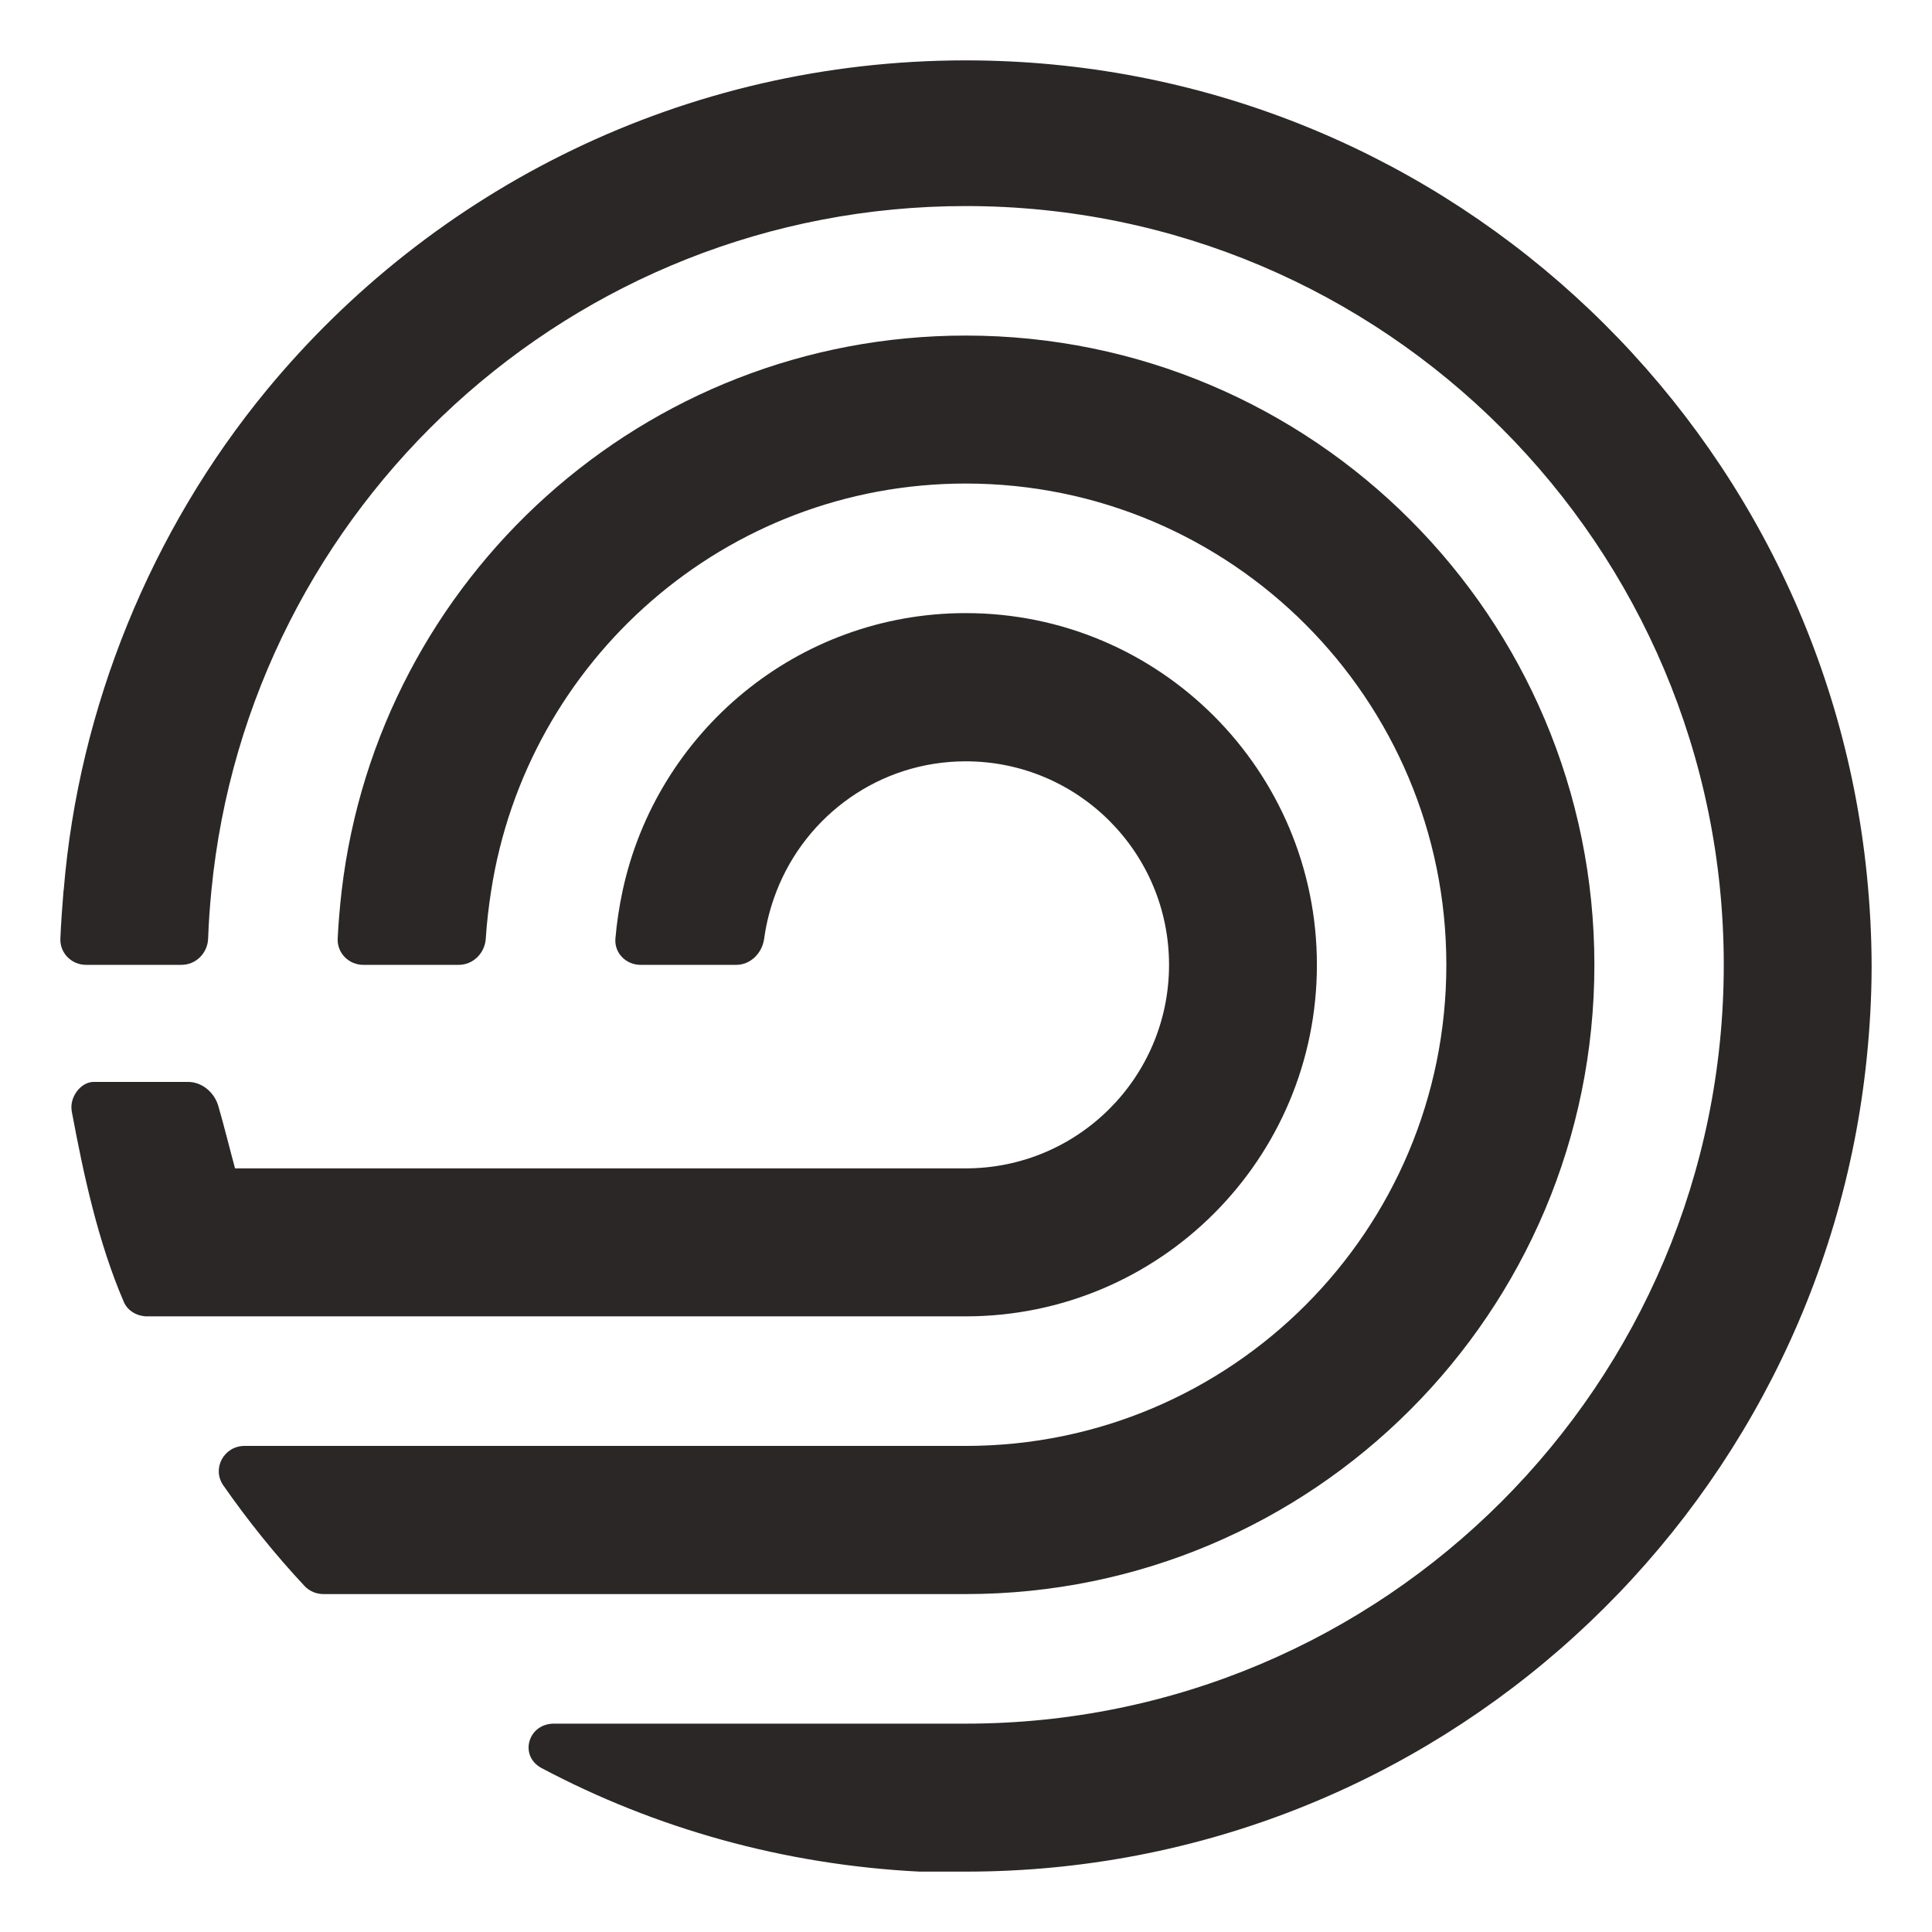 <svg width="32" height="32" viewBox="0 0 32 32" fill="none" xmlns="http://www.w3.org/2000/svg">
<path d="M15.995 5.558C10.66 5.558 6.267 9.578 5.659 14.755C5.629 15.017 5.606 15.28 5.593 15.546C5.582 15.786 5.777 15.981 6.017 15.981H7.598C7.838 15.981 8.031 15.786 8.046 15.546C8.063 15.279 8.094 15.016 8.135 14.755C8.725 10.937 12.016 8.009 15.995 8.009C20.393 8.009 23.956 11.579 23.956 15.981C23.956 20.383 20.393 23.949 15.995 23.949H4.05C3.71 23.949 3.504 24.323 3.699 24.603C4.108 25.19 4.557 25.748 5.044 26.269C5.125 26.355 5.238 26.403 5.356 26.403H15.995C21.746 26.403 26.408 21.737 26.408 15.981C26.408 10.225 21.746 5.558 15.995 5.558Z" fill="#2B2727"/>
<path d="M15.995 1C11.334 1 7.168 3.125 4.416 6.463C2.498 8.79 1.303 11.726 1.056 14.733C1.055 14.74 1.053 14.748 1.052 14.755C1.031 15.018 1.011 15.281 1 15.546C0.99 15.786 1.185 15.981 1.425 15.981H3.006C3.245 15.981 3.439 15.786 3.447 15.546C3.457 15.281 3.475 15.018 3.501 14.755C4.117 8.391 9.475 3.413 15.995 3.413C22.93 3.413 28.551 9.04 28.551 15.981C28.551 22.922 22.93 28.549 15.995 28.549H9.174C8.744 28.549 8.592 29.085 8.972 29.286C10.855 30.284 12.977 30.886 15.229 31H15.995C23.765 31 30.151 25.09 30.92 17.516C30.97 17.023 30.999 16.524 31 16.019C31 15.501 30.971 14.986 30.92 14.48C30.151 6.907 23.765 1 15.995 1Z" fill="#2B2727"/>
<path d="M15.995 10.155C13.203 10.155 10.876 12.129 10.312 14.755C10.257 15.014 10.216 15.277 10.193 15.547C10.174 15.786 10.369 15.981 10.609 15.981H12.194C12.433 15.981 12.625 15.785 12.657 15.547C12.694 15.272 12.766 15.007 12.864 14.755C13.355 13.501 14.568 12.61 15.995 12.61C17.856 12.61 19.363 14.119 19.363 15.981C19.363 17.843 17.856 19.352 15.995 19.352H3.893C3.801 19.013 3.715 18.66 3.617 18.322C3.549 18.084 3.336 17.92 3.119 17.92H1.552C1.338 17.92 1.147 18.17 1.188 18.406C1.386 19.465 1.624 20.572 2.051 21.565C2.118 21.72 2.282 21.803 2.435 21.803H15.995C19.209 21.803 21.812 19.198 21.812 15.981C21.812 12.764 19.209 10.155 15.995 10.155Z" fill="#2B2727"/>
</svg>
